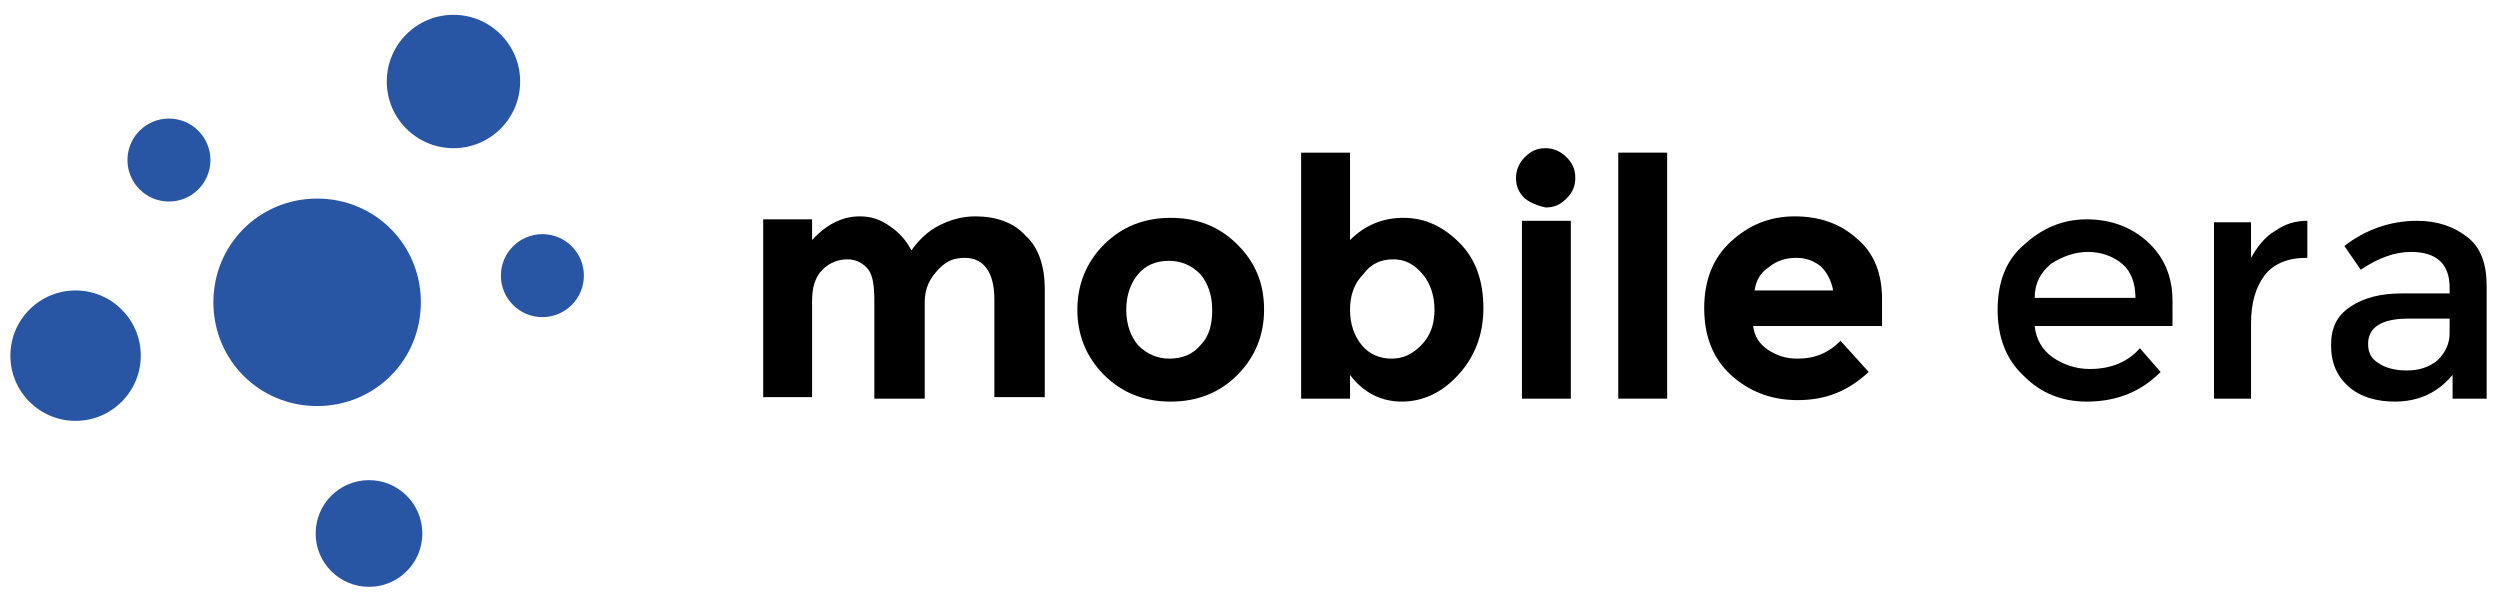 <?xml version="1.0" encoding="utf-8"?>
<!-- Generator: Adobe Illustrator 21.0.2, SVG Export Plug-In . SVG Version: 6.00 Build 0)  -->
<svg version="1.1" id="Layer_1" xmlns="http://www.w3.org/2000/svg" xmlns:xlink="http://www.w3.org/1999/xlink" x="0px" y="0px"
	 viewBox="0 0 168.7 41.3" style="enable-background:new 0 0 168.7 41.3;" xml:space="preserve">
<style type="text/css">
	.st0{fill:#000000;}
	.stblue{fill:#2955A5;}
</style>
<path class="st0" d="M62.4,20.4v6.5h-3.4v-6.6c0-1-0.1-1.7-0.4-2.1c-0.3-0.4-0.8-0.7-1.4-0.7c-0.6,0-1.2,0.2-1.7,0.7
	c-0.5,0.5-0.7,1.2-0.7,2.1v6.5h-3.3v-12h3.3v1.4c0.9-1,2-1.6,3.2-1.6c0.8,0,1.4,0.2,2.1,0.7c0.6,0.4,1.1,1,1.4,1.6
	c0.5-0.7,1.1-1.3,1.9-1.7c0.8-0.4,1.6-0.6,2.4-0.6c1.4,0,2.6,0.4,3.4,1.3c0.9,0.8,1.3,2.1,1.3,3.6v7.3h-3.4v-6.6
	c0-1.8-0.7-2.8-2-2.8c-0.7,0-1.2,0.2-1.7,0.7C62.7,18.8,62.4,19.5,62.4,20.4"/>
<path class="st0" d="M85.3,20.9c0,1.7-0.6,3.2-1.8,4.4c-1.2,1.2-2.7,1.8-4.5,1.8c-1.8,0-3.3-0.6-4.5-1.8c-1.2-1.2-1.8-2.7-1.8-4.4
	s0.6-3.2,1.8-4.4c1.2-1.2,2.7-1.8,4.5-1.8c1.8,0,3.3,0.6,4.5,1.8C84.7,17.7,85.3,19.1,85.3,20.9 M76,20.9c0,1,0.3,1.8,0.8,2.4
	c0.6,0.6,1.3,0.9,2.1,0.9c0.9,0,1.6-0.3,2.1-0.9c0.6-0.6,0.8-1.4,0.8-2.4c0-1-0.3-1.8-0.8-2.4c-0.6-0.6-1.3-0.9-2.1-0.9
	c-0.9,0-1.6,0.3-2.1,0.9C76.3,19.1,76,19.9,76,20.9"/>
<path class="st0" d="M94.7,14.7c1.5,0,2.7,0.6,3.8,1.7c1.1,1.1,1.6,2.6,1.6,4.4c0,1.8-0.6,3.3-1.7,4.5c-1.1,1.2-2.4,1.8-3.8,1.8
	c-1.4,0-2.6-0.6-3.5-1.8v1.6h-3.3V10.3h3.3v5.9C92.1,15.2,93.3,14.7,94.7,14.7 M91.1,20.9c0,1,0.3,1.8,0.8,2.4
	c0.5,0.6,1.2,0.9,2,0.9c0.8,0,1.4-0.3,2-0.9c0.6-0.6,0.9-1.4,0.9-2.4c0-1-0.3-1.8-0.8-2.4c-0.6-0.7-1.2-1-2-1c-0.8,0-1.5,0.3-2,1
	C91.4,19.1,91.1,19.9,91.1,20.9"/>
<path class="st0" d="M102.9,13.4c-0.4-0.4-0.6-0.8-0.6-1.4c0-0.5,0.2-1,0.6-1.4c0.4-0.4,0.8-0.6,1.4-0.6c0.5,0,1,0.2,1.4,0.6
	c0.4,0.4,0.6,0.8,0.6,1.4c0,0.6-0.2,1-0.6,1.4c-0.4,0.4-0.8,0.6-1.4,0.6C103.8,13.9,103.3,13.7,102.9,13.4 M106,26.9h-3.3v-12h3.3
	V26.9z"/>
<rect x="109.2" y="10.3" class="st0" width="3.3" height="16.6"/>
<path class="st0" d="M126.1,25.1c-1.4,1.3-2.9,1.9-4.8,1.9c-1.8,0-3.3-0.6-4.5-1.7c-1.2-1.1-1.8-2.6-1.8-4.5c0-1.9,0.6-3.4,1.8-4.5
	c1.2-1.1,2.6-1.7,4.3-1.7c1.7,0,3.1,0.5,4.2,1.5c1.2,1,1.7,2.4,1.7,4.1v1.8h-8.7c0.1,0.7,0.4,1.2,1,1.6c0.6,0.4,1.2,0.6,2,0.6
	c1.2,0,2.1-0.4,2.9-1.2L126.1,25.1z M122.9,18c-0.5-0.4-1-0.6-1.7-0.6c-0.7,0-1.3,0.2-1.8,0.6c-0.6,0.4-0.9,0.9-1,1.6h5.3
	C123.6,19,123.3,18.4,122.9,18"/>
<path class="st0" d="M146.6,22h-9.3c0.1,0.9,0.5,1.6,1.2,2.1c0.7,0.5,1.6,0.8,2.5,0.8c1.5,0,2.6-0.5,3.4-1.4l1.4,1.6
	c-1.3,1.3-2.9,2-5,2c-1.7,0-3.1-0.6-4.2-1.7c-1.2-1.1-1.8-2.6-1.8-4.5c0-1.9,0.6-3.4,1.8-4.4c1.2-1.1,2.6-1.7,4.2-1.7
	c1.6,0,3,0.5,4.1,1.5c1.1,1,1.7,2.3,1.7,4V22z M137.3,20.1h6.8c0-1-0.3-1.8-0.9-2.3c-0.6-0.5-1.4-0.8-2.3-0.8
	c-0.9,0-1.7,0.3-2.5,0.8C137.7,18.4,137.3,19.1,137.3,20.1"/>
<path class="st0" d="M155.6,17.4c-1.2,0-2.2,0.4-2.8,1.2c-0.6,0.8-0.9,1.9-0.9,3.2v5.1h-2.5V15h2.5v2.4c0.4-0.7,0.9-1.4,1.6-1.8
	c0.7-0.5,1.4-0.7,2.2-0.7l0,2.5H155.6z"/>
<path class="st0" d="M167.8,26.9h-2.3v-1.6c-1,1.2-2.3,1.8-3.9,1.8c-1.2,0-2.3-0.3-3.1-1c-0.8-0.7-1.2-1.6-1.2-2.8
	c0-1.2,0.4-2,1.3-2.6c0.9-0.6,2-0.9,3.5-0.9h3.2v-0.4c0-1.6-0.9-2.4-2.6-2.4c-1.1,0-2.2,0.4-3.4,1.2l-1.1-1.6
	c1.4-1.1,3.1-1.7,4.9-1.7c1.4,0,2.5,0.4,3.4,1.1c0.9,0.7,1.3,1.8,1.3,3.3V26.9z M165.3,22.5v-1h-2.8c-1.8,0-2.7,0.6-2.7,1.7
	c0,0.6,0.2,1,0.7,1.3c0.4,0.3,1.1,0.5,1.9,0.5c0.8,0,1.5-0.2,2.1-0.7C165,23.8,165.3,23.2,165.3,22.5"/>
<circle class="stblue" cx="30.6" cy="5.5" r="4.5"/>
<circle class="stblue" cx="11.4" cy="10.8" r="2.8"/>
<circle class="stblue" cx="24.9" cy="36" r="3.6"/>
<circle class="stblue" cx="36.6" cy="18.6" r="2.8"/>
<circle class="stblue" cx="5.1" cy="24" r="4.4"/>
<path class="stblue" d="M28.4,20.4c0,3.9-3.1,7-7,7c-3.9,0-7-3.1-7-7c0-3.9,3.1-7,7-7C25.3,13.4,28.4,16.5,28.4,20.4"/>
</svg>

